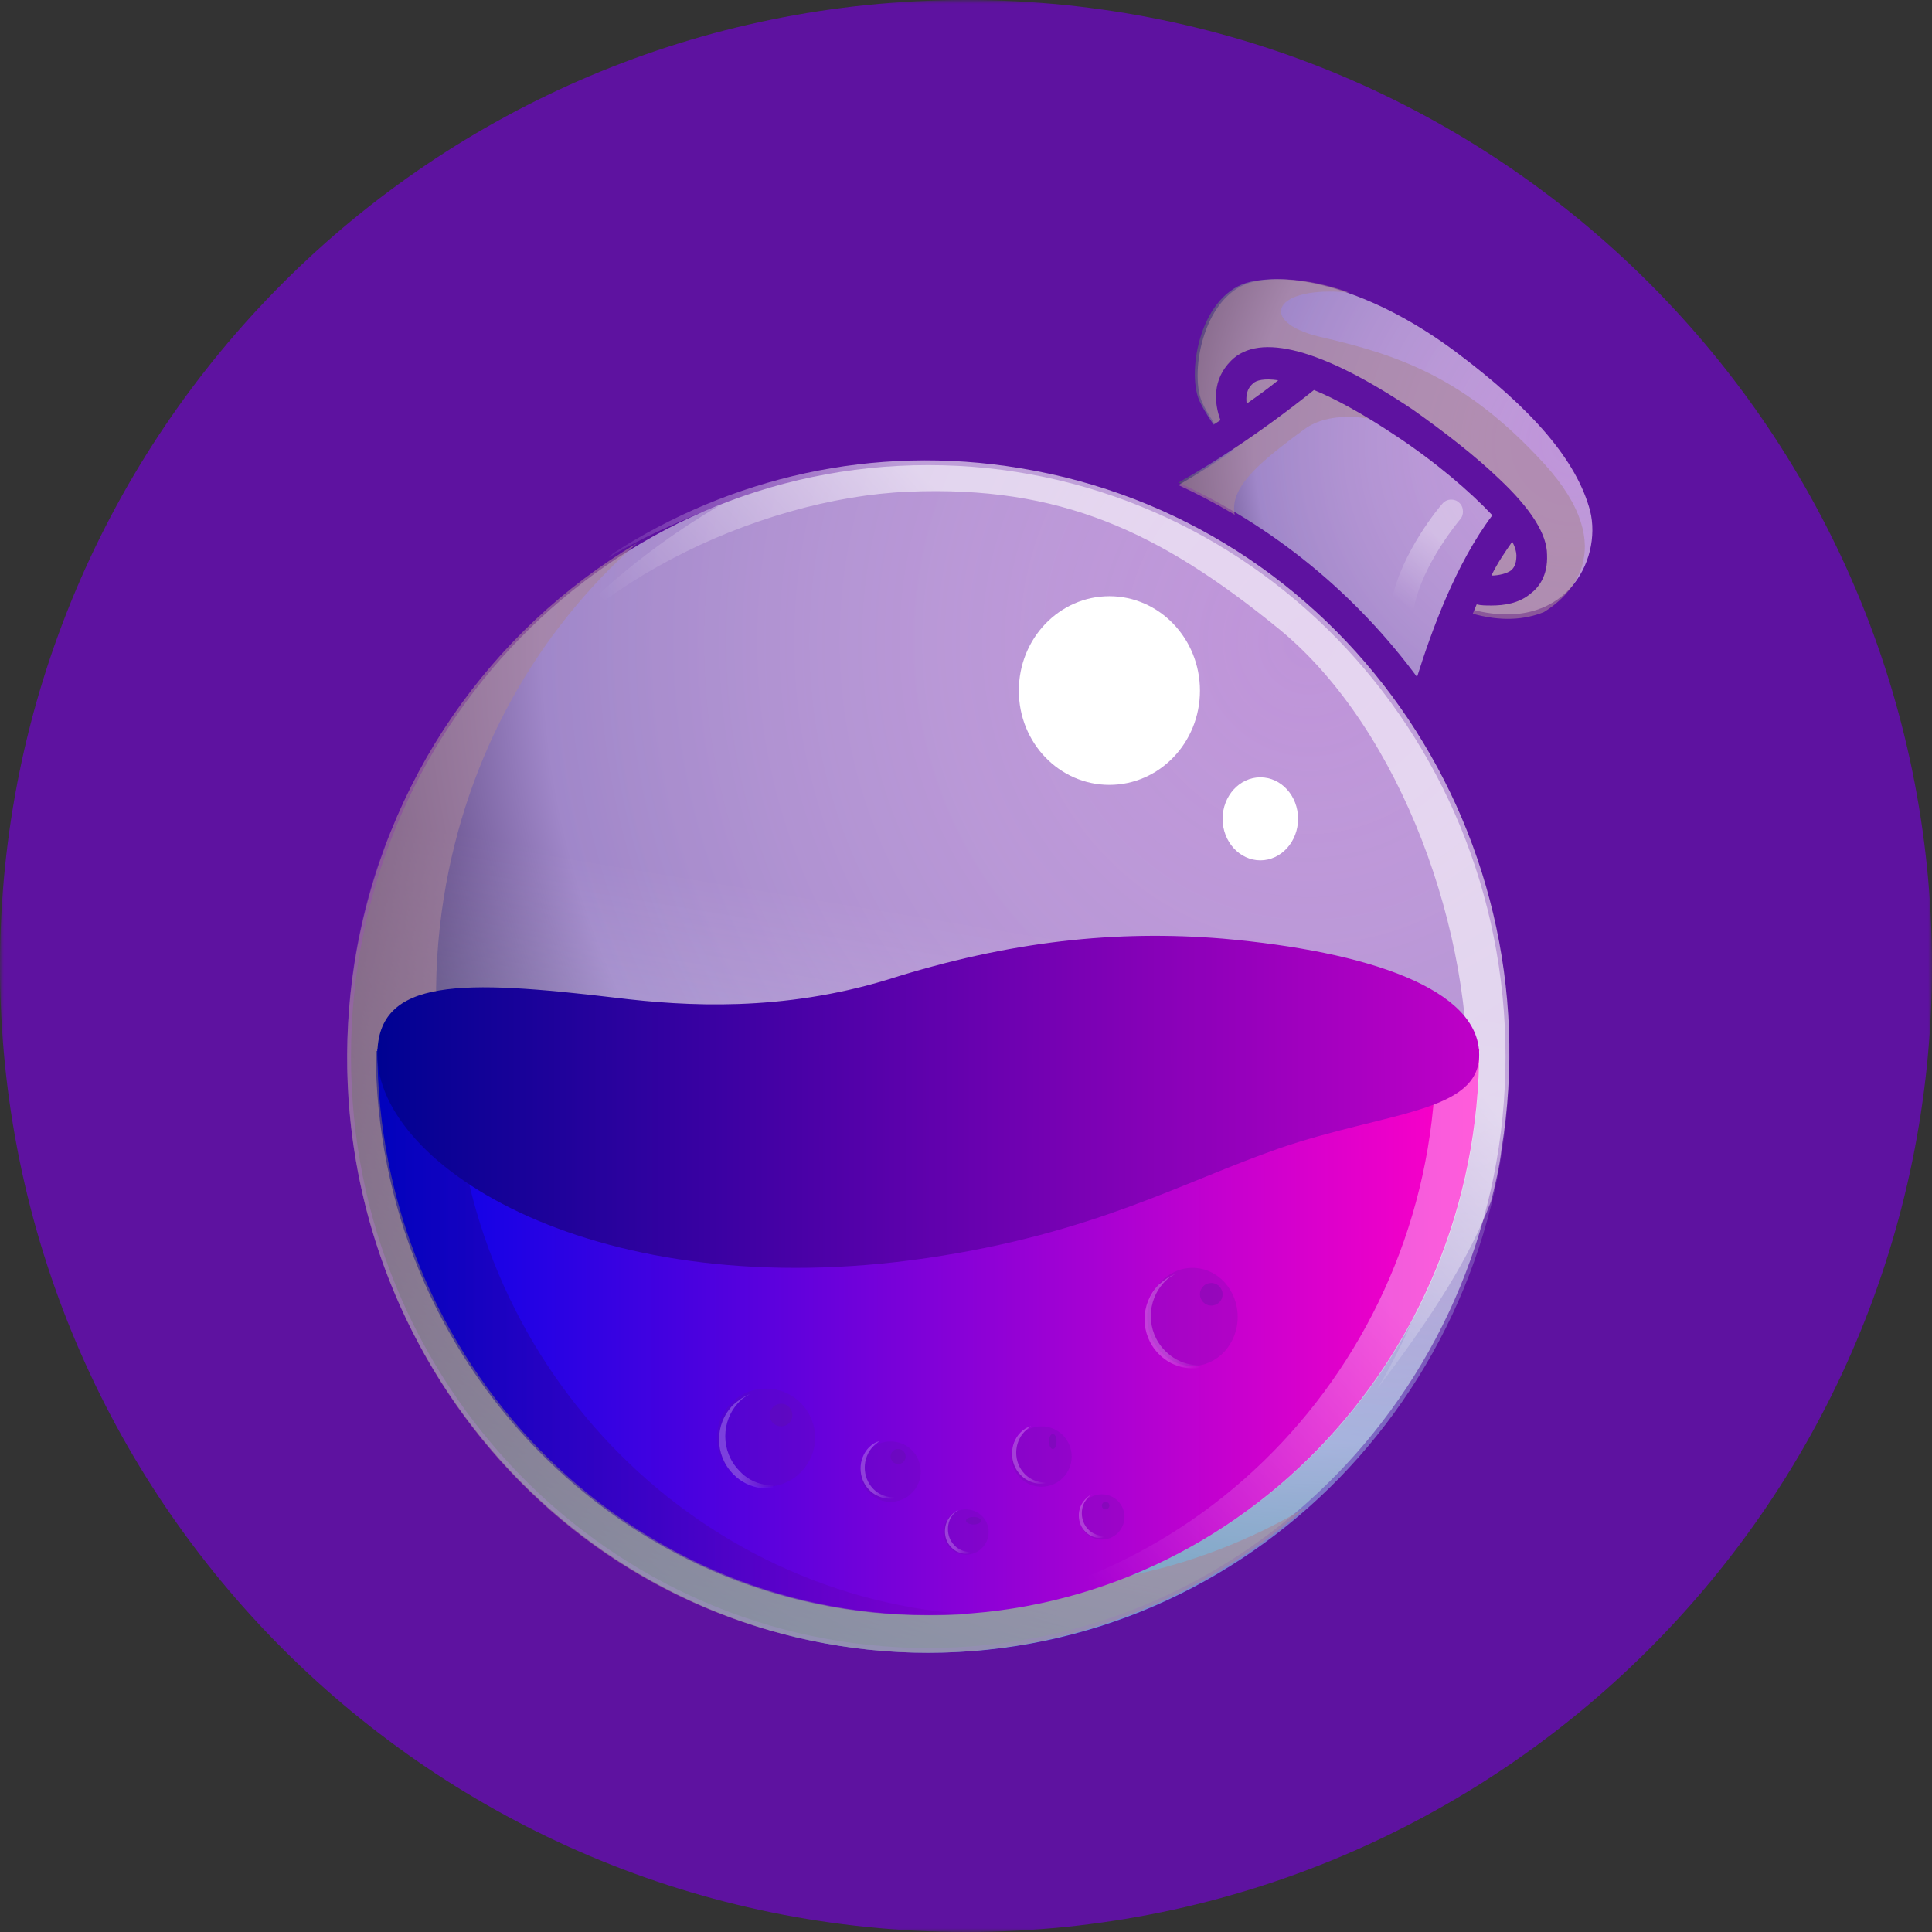 <svg width="256" height="256" viewBox="0 0 256 256" fill="none" xmlns="http://www.w3.org/2000/svg">
<rect x="0" y="0" width="256" height="256" fill="#333333" stroke="none"/>
<g clip-path="url(#clip0_2641_9916)">
<mask id="mask0_2641_9916" style="mask-type:luminance" maskUnits="userSpaceOnUse" x="0" y="0" width="256" height="256">
<path d="M256 0H0V256H256V0Z" fill="white"/>
</mask>
<g mask="url(#mask0_2641_9916)">
<path d="M256 128C256 198.692 198.692 256 128 256C57.307 256 0 198.692 0 128C0 57.307 57.307 0 128 0C198.692 0 256 57.307 256 128Z" fill="#5E12A0"/>
<path d="M214.502 66.622C212.565 59.171 206.352 51.689 195.158 43.407C186.178 36.787 176.645 33 169.049 33C167.542 33 166.158 33.154 164.774 33.431C161.33 34.139 158.285 36.664 156.347 40.482C154.011 44.977 153.457 51.043 154.964 54.707C155.517 55.846 156.194 57.232 157.024 58.494C149.705 62.989 145.553 64.252 145 64.406C164.067 70.871 179.936 84.388 189.869 102L189.992 100.306C190.392 95.657 191.775 90.3 193.712 84.819C195.65 85.373 197.587 85.65 199.525 85.65C204.63 85.65 209.059 83.526 211.826 79.739C214.625 75.89 215.732 70.841 214.502 66.622Z" fill="#5E12A0"/>
<path d="M194.705 80.675C207.258 84.195 212.353 74.314 210.696 67.675C208.916 61.037 203.115 54.275 192.925 46.648C182.734 39.021 172.39 35.934 165.761 37.323C159.13 38.743 157.228 49.056 158.885 53.009C159.56 54.553 161.095 56.807 163.152 59.37C160.543 61.191 158.057 62.612 156 63.878C168.677 69.652 179.695 78.699 187.983 90C188.934 86.202 190.316 82.805 191.574 79.841C192.495 79.965 193.6 80.242 194.705 80.675Z" fill="url(#paint0_radial_2641_9916)"/>
<path d="M123 219C165.519 219 200 183.641 200 140C200 96.359 165.519 61 123 61C80.481 61 46 96.359 46 140C46 183.641 80.481 219 123 219Z" fill="url(#paint1_radial_2641_9916)"/>
<path opacity="0.6" d="M204.632 61.466C194.186 50.039 185.365 47.041 174.798 44.606C166.558 42.608 168.733 37.768 178.78 38.767C173.971 37.05 169.438 36.613 166.129 37.331C159.514 38.767 157.614 49.196 159.237 53.192C159.911 54.753 161.443 57.032 163.495 59.624C159.789 62.184 156.634 64.057 154 65.462C155.225 66.024 156.756 66.742 158.533 67.742C163.219 70.302 168.304 74.579 168.304 74.579C160.616 67.742 162.239 64.588 172.837 56.876C176.145 54.441 182.179 54.722 187.815 57.719C193.452 60.717 200.067 68.272 200.067 68.272L193.727 80.824C194.125 80.98 194.554 81.105 194.952 81.261C198.934 82.416 202.089 82.104 204.57 81.105C207.541 79.294 215.107 73.018 204.632 61.466Z" fill="#A98698"/>
<path d="M174.108 51.68C176.896 52.817 180.52 54.784 184.95 57.735C190.247 61.238 194.831 65.172 197.743 68.276C192.88 74.73 189.689 83.582 187.738 89.79C188.698 91.203 189.813 92.587 190.805 94C191.765 90.496 193.438 85.272 195.668 80.078C196.225 80.231 196.907 80.231 197.619 80.231C199.292 80.231 201.244 79.955 202.761 78.695C203.877 77.865 205.115 76.298 204.991 73.501C204.991 70.827 202.916 67.446 198.579 63.39C195.512 60.439 191.362 57.212 187.18 54.262C175.224 46.24 166.86 43.997 163.112 47.808C160.603 50.328 160.882 53.432 161.718 55.675C157.257 58.626 153.509 60.747 151 62.13C152.673 62.683 154.19 63.39 155.863 64.097C160.324 61.638 166.736 57.581 174.108 51.68ZM200.376 71.78C200.778 72.487 200.934 73.194 200.934 73.593C200.934 74.853 200.531 75.284 200.252 75.56C199.695 75.99 198.579 76.267 197.619 76.267C198.425 74.577 199.416 73.163 200.376 71.78ZM166.024 50.82C166.426 50.389 167.541 50.113 169.369 50.389C167.975 51.526 166.581 52.51 165.187 53.493C165.063 52.51 165.187 51.526 166.024 50.82Z" fill="#5E12A0"/>
<path d="M123 57C78.234 57 42 94.162 42 140C42 185.838 78.264 223 123 223C167.736 223 204 185.838 204 140C204 94.162 167.584 57 123 57ZM123 218.37C80.733 218.37 46.51 183.325 46.51 140C46.51 96.676 80.733 61.63 123 61.63C165.268 61.63 199.49 96.676 199.49 140C199.49 183.325 165.146 218.37 123 218.37Z" fill="#5E12A0"/>
<path opacity="0.6" d="M123 219C165.519 219 200 183.641 200 140C200 96.359 165.519 61 123 61C80.481 61 46 96.359 46 140C46 183.641 80.481 219 123 219Z" fill="url(#paint2_linear_2641_9916)"/>
<path opacity="0.6" d="M122.313 209.35C80.38 202.442 51.946 161.952 58.802 118.965C61.832 99.938 71.167 83.718 84.359 72C65.138 83.441 50.844 103.3 46.987 127.569C40.253 170.587 68.688 211.045 110.468 217.953C133.822 221.901 156.38 214.437 173 199.759C158.309 208.486 140.433 212.31 122.313 209.35Z" fill="#A98698"/>
<path opacity="0.6" d="M135.177 62.037C115.672 58.799 96.721 63.301 81.222 73.324C80.945 73.601 80.667 73.879 80.667 73.879C86.614 70.209 95.335 66.971 95.335 66.971C72.933 80.231 66 95.311 66 95.311C74.72 78.104 100.326 65.984 120.386 65.152C140.446 64.319 153.604 70.363 169.626 83.469C185.681 96.73 195.356 123.805 194.401 145.237C193.569 166.669 182.507 184 182.507 184C190.118 173.978 194.678 166.669 197.575 159.176C198.129 156.924 198.684 154.674 198.961 152.268C205.894 109.435 177.391 68.945 135.177 62.037Z" fill="url(#paint3_linear_2641_9916)"/>
<path d="M196 139C196 180.392 163.3 214 123.076 214C82.822 214 50 180.392 50 139H196Z" fill="url(#paint4_linear_2641_9916)"/>
<g opacity="0.6">
<path opacity="0.6" d="M190.265 139.267C190.265 179.543 159.161 212.491 120.09 214.031C121.04 214.031 122.021 214.031 122.971 214.031C163.298 214.031 196.026 180.529 196.026 139.267H190.265Z" fill="url(#paint5_linear_2641_9916)"/>
</g>
<g opacity="0.7">
<path opacity="0.7" d="M60.118 139.267H49.791C49.791 180.529 82.549 214.031 122.847 214.031C124.624 214.031 126.279 214.031 127.934 213.877C90.119 211.074 60.118 178.681 60.118 139.267Z" fill="url(#paint6_linear_2641_9916)"/>
</g>
<path d="M196 139.768C196 131.074 181.425 126.088 162.042 124.374C148.017 123.221 133.87 124.654 117.642 129.796C103.617 134.065 90.971 133.349 81.754 132.227C61.269 129.796 50 129.516 50 139.768C50 154.601 79.151 173.111 122.878 166.691C145.016 163.42 156.438 156.72 169.482 152.17C183.63 147.309 196 147.465 196 139.768Z" fill="url(#paint7_linear_2641_9916)"/>
<path d="M147 104C153.623 104 159 98.411 159 91.515C159 84.62 153.623 79 147 79C140.376 79 135 84.589 135 91.515C135 98.442 140.376 104 147 104Z" fill="white"/>
<path d="M167 114C169.749 114 172 111.535 172 108.5C172 105.465 169.778 103 167 103C164.251 103 162 105.465 162 108.5C162 111.535 164.251 114 167 114Z" fill="white"/>
<g opacity="0.6">
<path opacity="0.6" d="M185.882 81.684C185.759 81.684 185.606 81.684 185.606 81.684C184.779 81.53 184.227 80.699 184.381 79.714C185.606 73.247 190.846 67.027 191.122 66.75C191.674 66.042 192.777 66.042 193.328 66.596C194.003 67.15 194.003 68.29 193.451 68.844C193.328 68.998 188.487 74.756 187.384 80.391C187.261 81.253 186.556 81.684 185.882 81.684Z" fill="url(#paint8_linear_2641_9916)"/>
</g>
<path opacity="0.2" d="M118 199C120.19 199 122 197.219 122 195C122 192.781 120.222 191 118 191C115.81 191 114 192.781 114 195C114 197.219 115.778 199 118 199Z" fill="#5E12A0"/>
<g opacity="0.4">
<path opacity="0.6" d="M115.708 197.28C114.207 195.74 114.207 193.185 115.708 191.645C115.984 191.368 116.259 191.214 116.535 190.937C115.984 191.091 115.585 191.368 115.156 191.768C113.654 193.308 113.654 195.864 115.156 197.403C116.382 198.666 118.313 198.943 119.845 198.112C118.465 198.697 116.811 198.389 115.708 197.28Z" fill="url(#paint9_linear_2641_9916)"/>
</g>
<path opacity="0.3" d="M119 194C119.555 194 120 193.556 120 193C120 192.444 119.555 192 119 192C118.444 192 118 192.444 118 193C118.036 193.556 118.482 194 119 194Z" fill="#5E12A0"/>
<path opacity="0.2" d="M138 197C140.19 197 142 195.219 142 193C142 190.781 140.222 189 138 189C135.81 189 134 190.781 134 193C134.032 195.219 135.81 197 138 197Z" fill="#5E12A0"/>
<g opacity="0.4">
<path opacity="0.6" d="M135.779 195.309C134.277 193.77 134.277 191.214 135.779 189.674C136.055 189.397 136.33 189.244 136.606 188.966C136.055 189.12 135.656 189.397 135.228 189.798C133.726 191.337 133.726 193.893 135.228 195.433C136.453 196.695 138.384 196.972 139.916 196.141C138.537 196.726 136.882 196.418 135.779 195.309Z" fill="url(#paint10_linear_2641_9916)"/>
</g>
<path opacity="0.3" d="M139.5 192C139.778 192 140 191.556 140 191C140 190.445 139.778 190 139.5 190C139.223 190 139 190.445 139 191C139 191.556 139.223 192 139.5 192Z" fill="#5E12A0"/>
<path opacity="0.2" d="M128 206C129.659 206 131 204.656 131 203C131 201.344 129.659 200 128 200C126.34 200 125 201.344 125 203C125 204.656 126.34 206 128 206Z" fill="#5E12A0"/>
<g opacity="0.4">
<path opacity="0.6" d="M126.433 204.732C125.329 203.592 125.329 201.622 126.433 200.513C126.555 200.359 126.831 200.236 126.984 200.082C126.586 200.236 126.31 200.513 126.034 200.79C124.931 201.929 124.931 203.9 126.034 205.009C126.984 205.994 128.363 206.148 129.62 205.439C128.486 205.871 127.26 205.594 126.433 204.732Z" fill="url(#paint11_linear_2641_9916)"/>
</g>
<path opacity="0.3" d="M129 202C129.556 202 130 201.778 130 201.5C130 201.223 129.556 201 129 201C128.444 201 128 201.223 128 201.5C128 201.75 128.444 202 129 202Z" fill="#5E12A0"/>
<path opacity="0.2" d="M146 204C147.659 204 149 202.656 149 201C149 199.344 147.659 198 146 198C144.341 198 143 199.344 143 201C143 202.656 144.341 204 146 204Z" fill="#5E12A0"/>
<g opacity="0.4">
<path opacity="0.6" d="M144.175 202.637C143.071 201.498 143.071 199.527 144.175 198.419C144.297 198.265 144.573 198.142 144.726 197.988C144.327 198.142 144.052 198.419 143.776 198.696C142.673 199.835 142.673 201.806 143.776 202.914C144.726 203.9 146.105 204.054 147.362 203.346C146.258 203.746 145.002 203.469 144.175 202.637Z" fill="url(#paint12_linear_2641_9916)"/>
</g>
<path opacity="0.3" d="M146.5 200C146.777 200 147 199.778 147 199.5C147 199.222 146.777 199 146.5 199C146.223 199 146 199.222 146 199.5C146 199.778 146.223 200 146.5 200Z" fill="#5E12A0"/>
<path opacity="0.2" d="M101.5 197C105.08 197 108 194.09 108 190.5C108 186.91 105.112 184 101.5 184C97.889 184 95 186.91 95 190.5C95.031 194.09 97.92 197 101.5 197Z" fill="#5E12A0"/>
<g opacity="0.4">
<path opacity="0.6" d="M97.964 194.879C95.482 192.354 95.482 188.258 97.964 185.733C98.363 185.302 98.792 185.025 99.344 184.748C98.516 185.025 97.841 185.579 97.137 186.164C94.655 188.689 94.655 192.784 97.137 195.309C99.19 197.434 102.377 197.834 104.828 196.295C102.499 197.28 99.742 196.849 97.964 194.879Z" fill="url(#paint13_linear_2641_9916)"/>
</g>
<path opacity="0.3" d="M103.5 189C104.333 189 105 188.348 105 187.5C105 186.684 104.333 186 103.5 186C102.666 186 102 186.652 102 187.5C102 188.348 102.666 189 103.5 189Z" fill="#5E12A0"/>
<path opacity="0.2" d="M158 181C161.304 181 164 178.091 164 174.5C164 170.909 161.333 168 158 168C154.696 168 152 170.909 152 174.5C152 178.091 154.696 181 158 181Z" fill="#5E12A0"/>
<g opacity="0.4">
<path opacity="0.6" d="M154.349 178.958C151.867 176.433 151.867 172.338 154.349 169.813C154.747 169.381 155.177 169.104 155.728 168.827C154.901 169.104 154.227 169.659 153.522 170.243C151.04 172.768 151.04 176.864 153.522 179.389C155.575 181.514 158.762 181.914 161.213 180.375C158.915 181.36 156.28 180.929 154.349 178.958Z" fill="url(#paint14_linear_2641_9916)"/>
</g>
<path opacity="0.3" d="M160.5 173C161.334 173 162 172.348 162 171.5C162 170.685 161.334 170 160.5 170C159.667 170 159 170.652 159 171.5C159 172.315 159.667 173 160.5 173Z" fill="#5E12A0"/>
</g>
</g>
<defs>
<radialGradient id="paint0_radial_2641_9916" cx="0" cy="0" r="1" gradientUnits="userSpaceOnUse" gradientTransform="translate(208.18 58.785) scale(61.597 63.1)">
<stop stop-color="#FFEAFF" stop-opacity="0.6"/>
<stop offset="0.681" stop-color="#A087C9"/>
<stop offset="1" stop-color="#10002F"/>
</radialGradient>
<radialGradient id="paint1_radial_2641_9916" cx="0" cy="0" r="1" gradientUnits="userSpaceOnUse" gradientTransform="translate(173.972 85.529) scale(150.625 154.535)">
<stop stop-color="#FFEAFF" stop-opacity="0.6"/>
<stop offset="0.681" stop-color="#A087C9"/>
<stop offset="1" stop-color="#10002F"/>
</radialGradient>
<linearGradient id="paint2_linear_2641_9916" x1="110.226" y1="217.91" x2="136.131" y2="62.136" gradientUnits="userSpaceOnUse">
<stop stop-color="#81FFFF"/>
<stop offset="0.62" stop-color="white" stop-opacity="0"/>
</linearGradient>
<linearGradient id="paint3_linear_2641_9916" x1="178.084" y1="86.995" x2="113.025" y2="145.569" gradientUnits="userSpaceOnUse">
<stop offset="0.289" stop-color="white"/>
<stop offset="0.78" stop-color="white" stop-opacity="0"/>
</linearGradient>
<linearGradient id="paint4_linear_2641_9916" x1="50" y1="176.494" x2="195.999" y2="176.494" gradientUnits="userSpaceOnUse">
<stop stop-color="#0002E9"/>
<stop offset="0.995" stop-color="#FF00C7"/>
</linearGradient>
<linearGradient id="paint5_linear_2641_9916" x1="203.347" y1="146.263" x2="122.065" y2="221.332" gradientUnits="userSpaceOnUse">
<stop offset="0.289" stop-color="white"/>
<stop offset="0.78" stop-color="white" stop-opacity="0"/>
</linearGradient>
<linearGradient id="paint6_linear_2641_9916" x1="49.791" y1="176.642" x2="127.946" y2="176.642" gradientUnits="userSpaceOnUse">
<stop stop-color="#000292"/>
<stop offset="0.995" stop-color="#7D00C7"/>
</linearGradient>
<linearGradient id="paint7_linear_2641_9916" x1="50.16" y1="145.998" x2="196.019" y2="145.998" gradientUnits="userSpaceOnUse">
<stop stop-color="#000292"/>
<stop offset="0.995" stop-color="#BE00C7"/>
</linearGradient>
<linearGradient id="paint8_linear_2641_9916" x1="193.719" y1="66.188" x2="182.874" y2="83.41" gradientUnits="userSpaceOnUse">
<stop offset="0.289" stop-color="white"/>
<stop offset="0.78" stop-color="white" stop-opacity="0"/>
</linearGradient>
<linearGradient id="paint9_linear_2641_9916" x1="114.015" y1="194.77" x2="119.836" y2="194.77" gradientUnits="userSpaceOnUse">
<stop offset="0.289" stop-color="white"/>
<stop offset="0.78" stop-color="white" stop-opacity="0"/>
</linearGradient>
<linearGradient id="paint10_linear_2641_9916" x1="134.085" y1="192.798" x2="139.907" y2="192.798" gradientUnits="userSpaceOnUse">
<stop offset="0.289" stop-color="white"/>
<stop offset="0.78" stop-color="white" stop-opacity="0"/>
</linearGradient>
<linearGradient id="paint11_linear_2641_9916" x1="125.176" y1="202.984" x2="129.546" y2="202.984" gradientUnits="userSpaceOnUse">
<stop offset="0.289" stop-color="white"/>
<stop offset="0.78" stop-color="white" stop-opacity="0"/>
</linearGradient>
<linearGradient id="paint12_linear_2641_9916" x1="142.866" y1="200.873" x2="147.237" y2="200.873" gradientUnits="userSpaceOnUse">
<stop offset="0.289" stop-color="white"/>
<stop offset="0.78" stop-color="white" stop-opacity="0"/>
</linearGradient>
<linearGradient id="paint13_linear_2641_9916" x1="95.207" y1="190.978" x2="104.713" y2="190.978" gradientUnits="userSpaceOnUse">
<stop offset="0.289" stop-color="white"/>
<stop offset="0.78" stop-color="white" stop-opacity="0"/>
</linearGradient>
<linearGradient id="paint14_linear_2641_9916" x1="151.67" y1="175.067" x2="161.177" y2="175.067" gradientUnits="userSpaceOnUse">
<stop offset="0.289" stop-color="white"/>
<stop offset="0.78" stop-color="white" stop-opacity="0"/>
</linearGradient>
<clipPath id="clip0_2641_9916">
<rect width="256" height="256" fill="white"/>
</clipPath>
</defs>
</svg>
